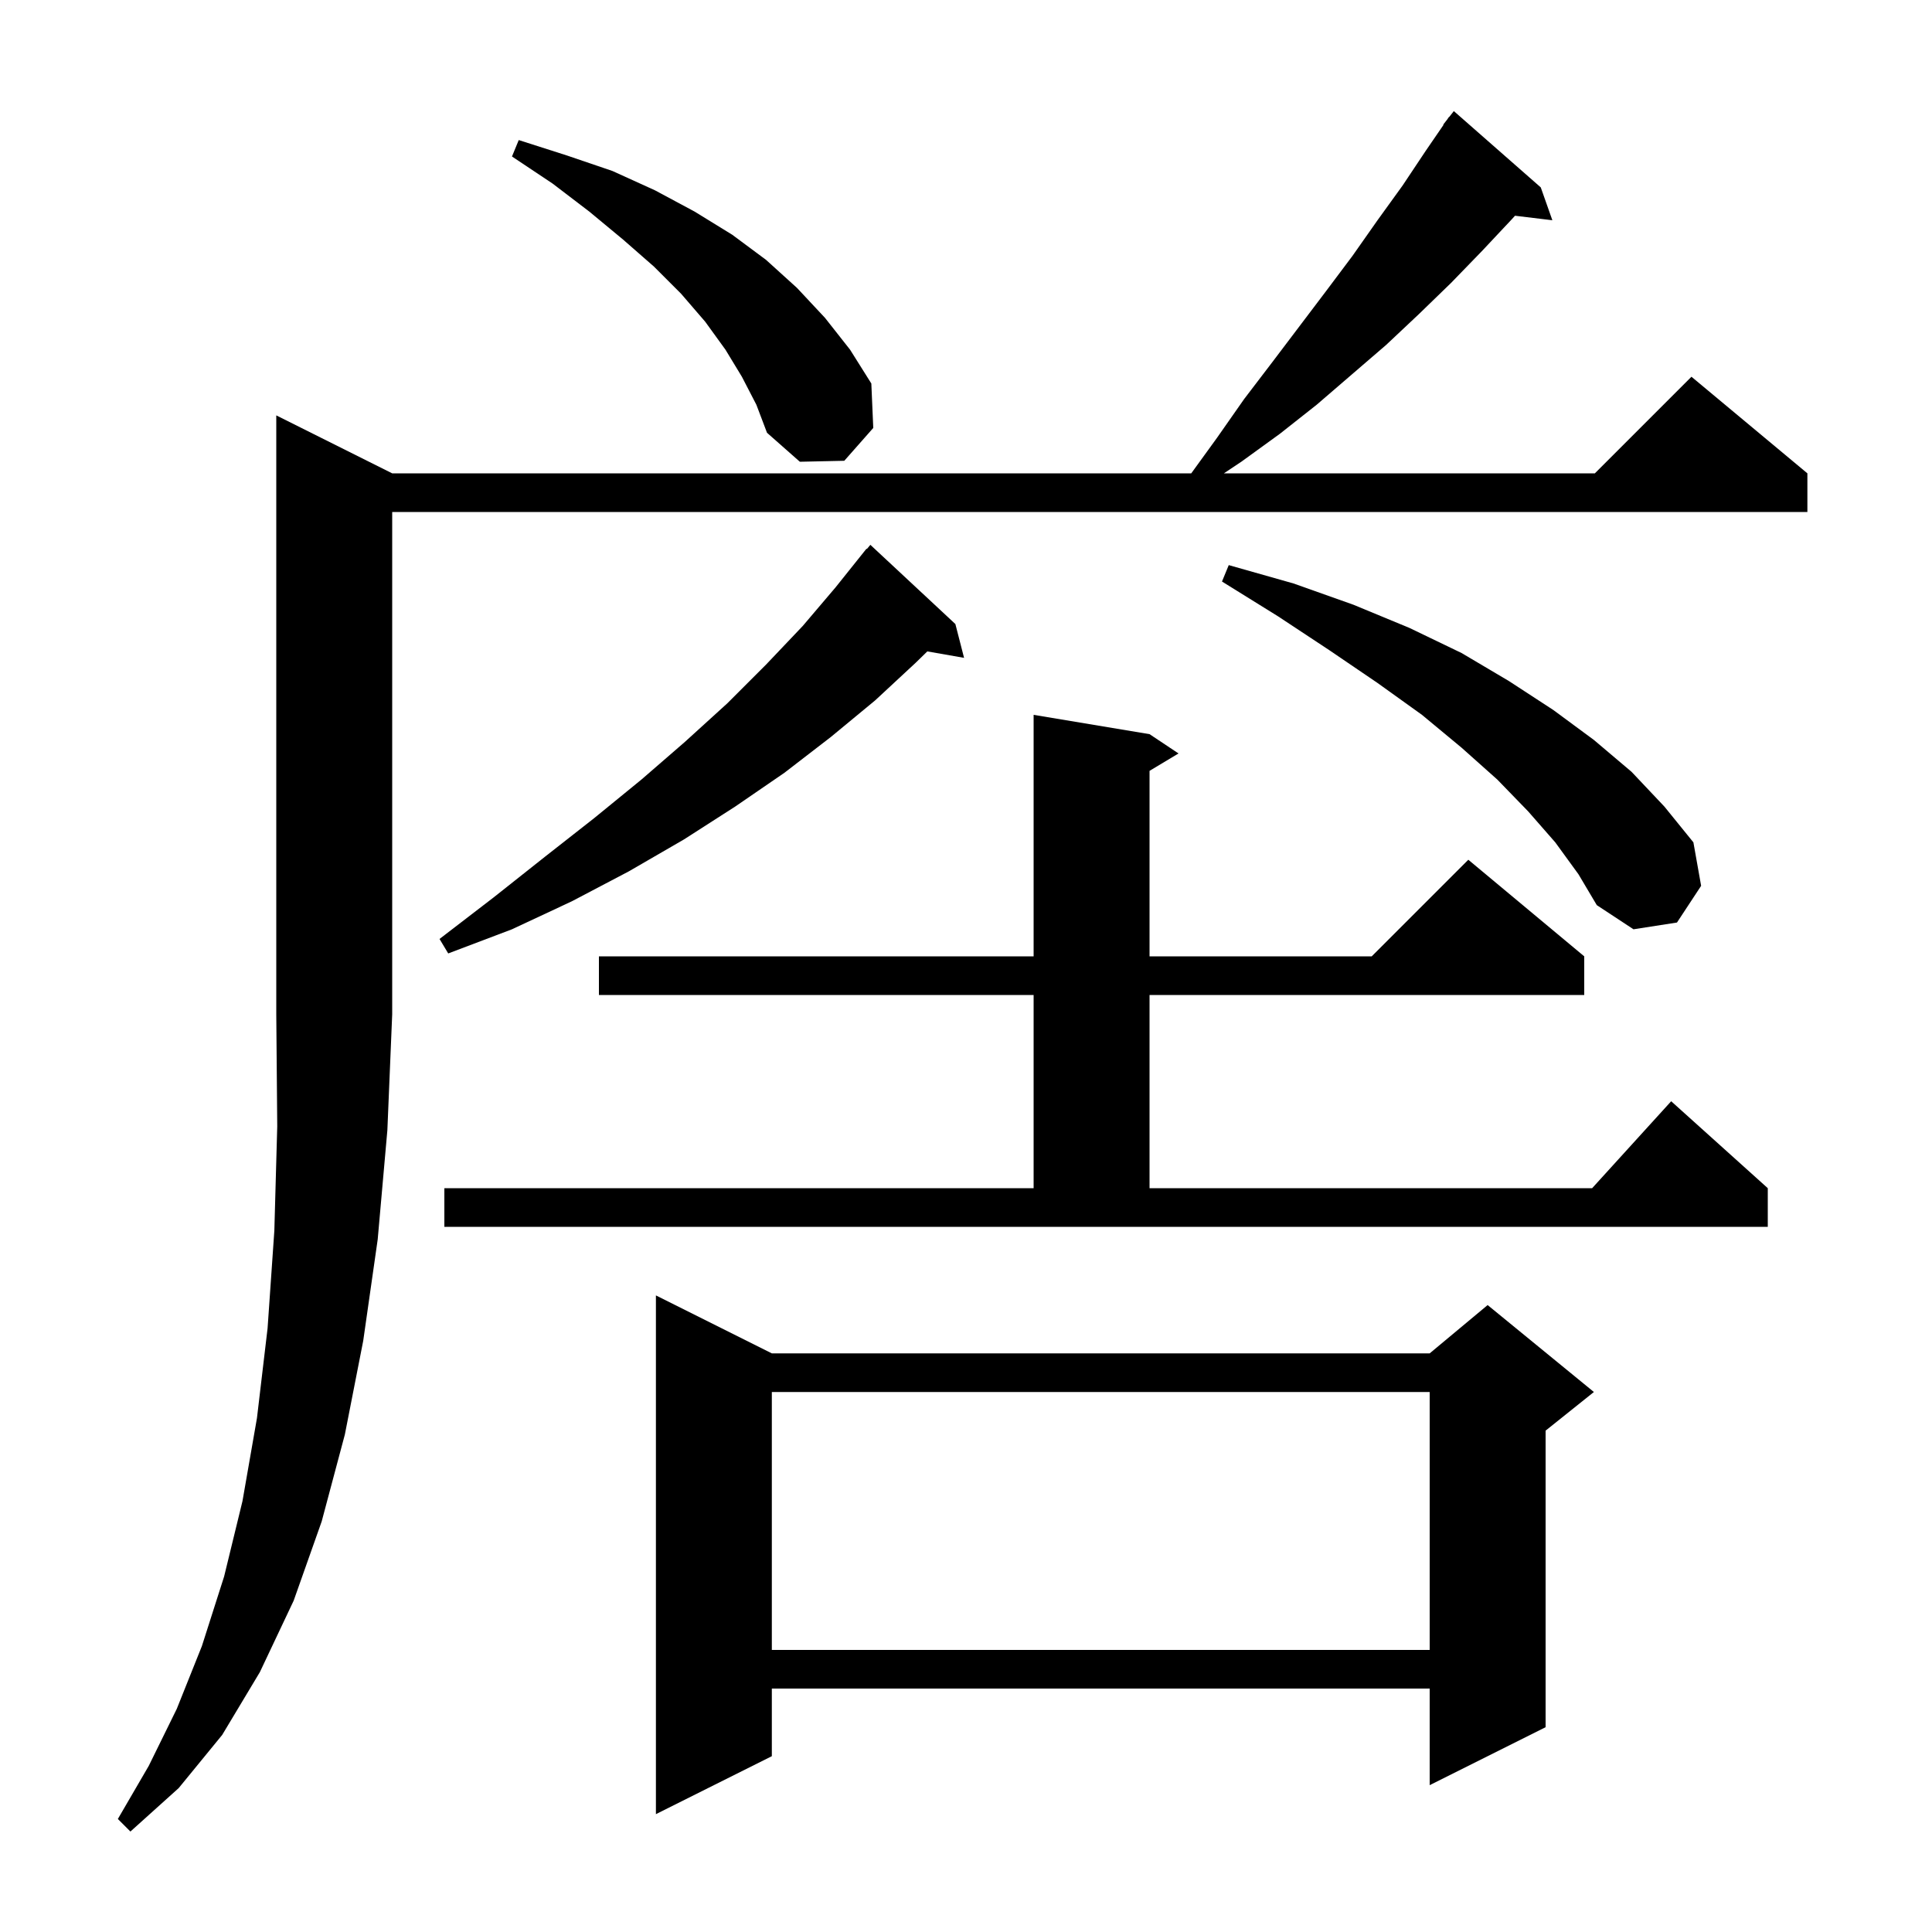 <svg xmlns="http://www.w3.org/2000/svg" xmlns:xlink="http://www.w3.org/1999/xlink" version="1.1" baseProfile="full" viewBox="0 0 200 200" width="200" height="200">
<g fill="black">
<path d="M 40.6 49.0 L 123.318 49.0 L 126.0 45.3 L 128.8 41.3 L 131.7 37.5 L 137.3 30.1 L 140.0 26.5 L 142.6 22.8 L 145.2 19.2 L 147.6 15.6 L 149.436 12.923 L 149.4 12.9 L 149.804 12.386 L 150.0 12.1 L 150.018 12.114 L 150.5 11.5 L 159.5 19.4 L 160.7 22.8 L 156.833 22.333 L 156.5 22.7 L 153.4 26.0 L 150.2 29.3 L 146.9 32.5 L 143.5 35.7 L 136.3 41.9 L 132.5 44.9 L 128.5 47.8 L 126.7 49.0 L 165.1 49.0 L 175.1 39.0 L 187.1 49.0 L 187.1 53.0 L 40.6 53.0 L 40.6 105.0 L 40.1 117.0 L 39.1 128.3 L 37.6 138.8 L 35.7 148.5 L 33.3 157.5 L 30.4 165.7 L 26.9 173.1 L 23.0 179.6 L 18.5 185.1 L 13.5 189.6 L 12.2 188.3 L 15.4 182.8 L 18.3 176.9 L 20.9 170.4 L 23.2 163.2 L 25.1 155.4 L 26.6 146.8 L 27.7 137.5 L 28.4 127.4 L 28.7 116.6 L 28.6 105.0 L 28.6 43.0 Z M 79.9 140.1 L 148.0 140.1 L 154.0 135.1 L 165.0 144.1 L 160.0 148.1 L 160.0 178.8 L 148.0 184.8 L 148.0 174.8 L 79.9 174.8 L 79.9 181.8 L 67.9 187.8 L 67.9 134.1 Z M 79.9 144.1 L 79.9 170.8 L 148.0 170.8 L 148.0 144.1 Z M 46.0 123.0 L 107.0 123.0 L 107.0 103.0 L 62.0 103.0 L 62.0 99.0 L 107.0 99.0 L 107.0 74.0 L 119.0 76.0 L 122.0 78.0 L 119.0 79.8 L 119.0 99.0 L 142.0 99.0 L 152.0 89.0 L 164.0 99.0 L 164.0 103.0 L 119.0 103.0 L 119.0 123.0 L 164.818 123.0 L 173.0 114.0 L 183.0 123.0 L 183.0 127.0 L 46.0 127.0 Z M 98.9 64.6 L 99.8 68.1 L 95.996 67.433 L 94.8 68.6 L 90.6 72.5 L 86.0 76.3 L 81.2 80.0 L 76.1 83.5 L 70.8 86.9 L 65.1 90.2 L 59.2 93.3 L 53.0 96.2 L 46.4 98.7 L 45.5 97.2 L 51.1 92.9 L 56.4 88.7 L 61.5 84.7 L 66.4 80.7 L 70.9 76.8 L 75.3 72.8 L 79.3 68.8 L 83.1 64.8 L 86.5 60.8 L 89.7 56.8 L 89.739 56.833 L 90.1 56.4 Z M 161.0 87.2 L 158.2 84.0 L 155.0 80.7 L 151.3 77.4 L 147.2 74.0 L 142.6 70.7 L 137.6 67.3 L 132.3 63.8 L 126.5 60.2 L 127.2 58.5 L 133.9 60.4 L 140.1 62.6 L 145.9 65.0 L 151.3 67.6 L 156.2 70.5 L 160.8 73.5 L 165.0 76.6 L 168.9 79.9 L 172.3 83.5 L 175.3 87.2 L 176.1 91.7 L 173.6 95.5 L 169.1 96.2 L 165.3 93.7 L 163.4 90.5 Z M 76.8 39.0 L 75.1 36.2 L 73.0 33.3 L 70.5 30.4 L 67.7 27.6 L 64.5 24.8 L 61.0 21.9 L 57.2 19.0 L 53.0 16.2 L 53.7 14.5 L 58.7 16.1 L 63.4 17.7 L 67.8 19.7 L 71.9 21.9 L 75.8 24.3 L 79.3 26.9 L 82.5 29.8 L 85.4 32.9 L 88.0 36.2 L 90.2 39.7 L 90.4 44.3 L 87.4 47.7 L 82.8 47.8 L 79.4 44.8 L 78.3 41.9 Z " />
</g>
</svg>
